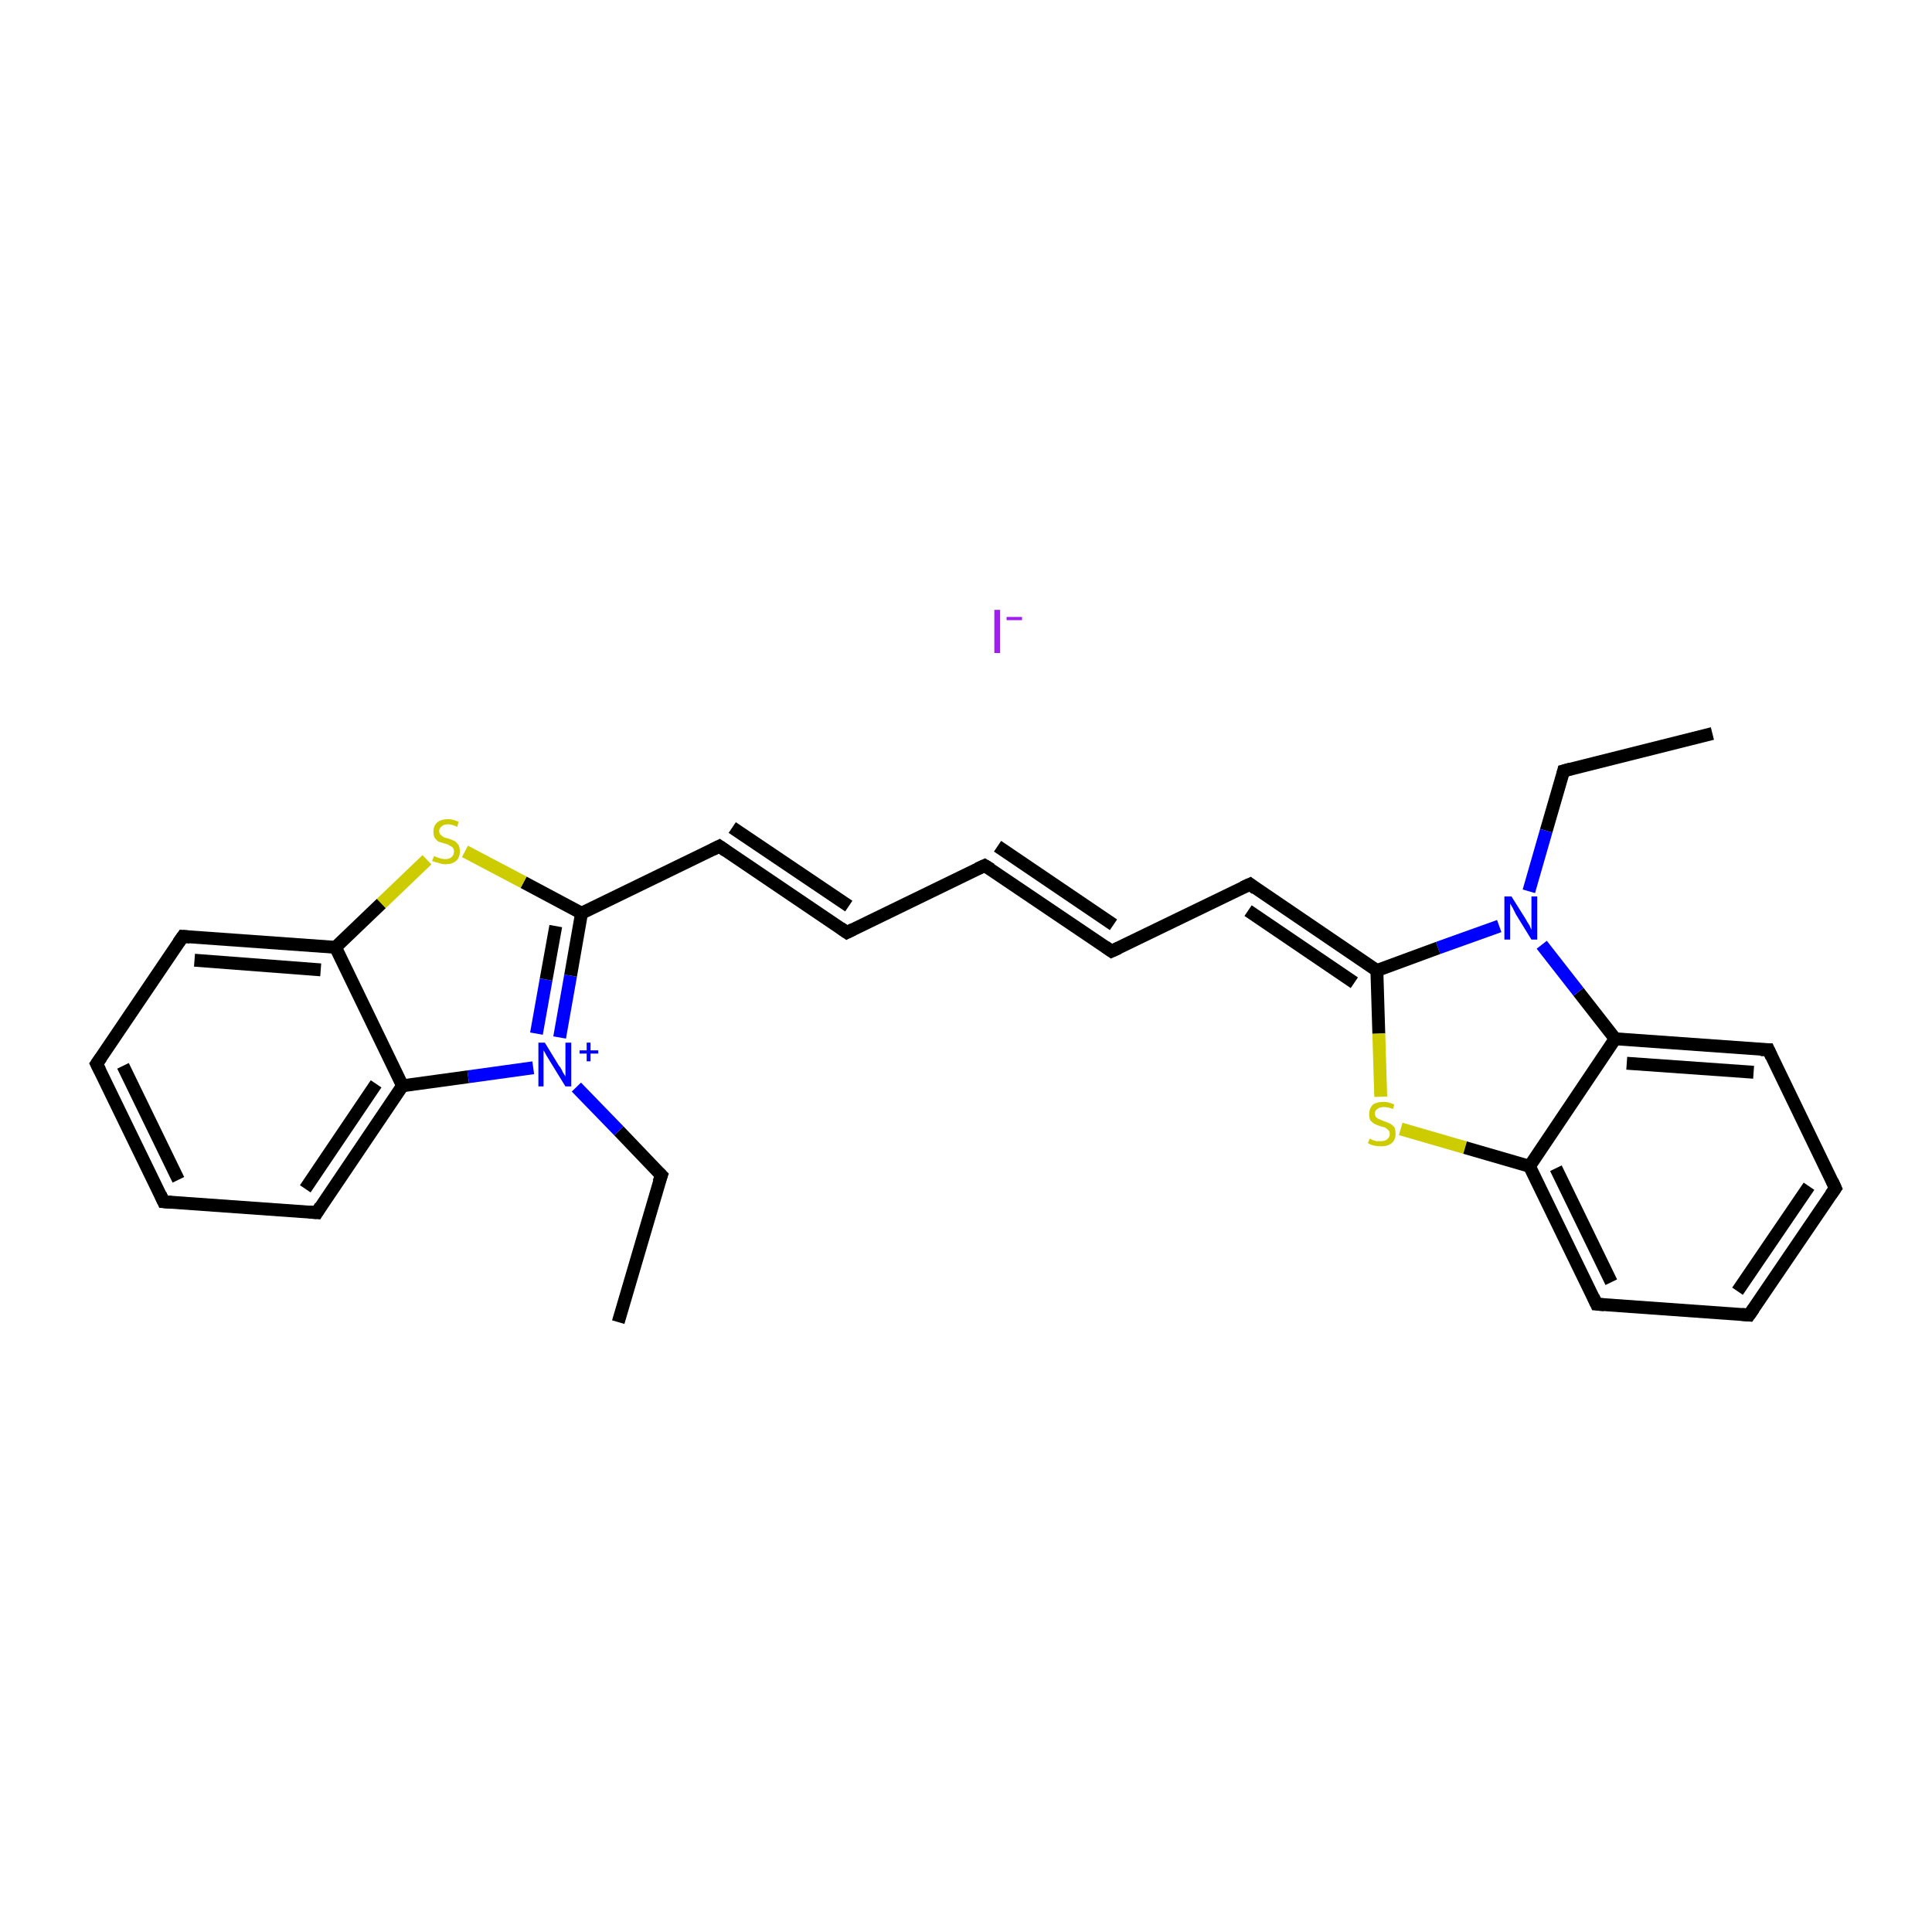 <?xml version='1.0' encoding='iso-8859-1'?>
<svg version='1.1' baseProfile='full'
              xmlns='http://www.w3.org/2000/svg'
                      xmlns:rdkit='http://www.rdkit.org/xml'
                      xmlns:xlink='http://www.w3.org/1999/xlink'
                  xml:space='preserve'
width='300px' height='300px' viewBox='0 0 300 300'>
<!-- END OF HEADER -->
<rect style='opacity:1.0;fill:#FFFFFF;stroke:none' width='300.0' height='300.0' x='0.0' y='0.0'> </rect>
<path class='bond-0 atom-0 atom-1' d='M 265.9,113.9 L 242.8,119.7' style='fill:none;fill-rule:evenodd;stroke:#000000;stroke-width:2.0px;stroke-linecap:butt;stroke-linejoin:miter;stroke-opacity:1' />
<path class='bond-1 atom-1 atom-2' d='M 242.8,119.7 L 240.1,129.0' style='fill:none;fill-rule:evenodd;stroke:#000000;stroke-width:2.0px;stroke-linecap:butt;stroke-linejoin:miter;stroke-opacity:1' />
<path class='bond-1 atom-1 atom-2' d='M 240.1,129.0 L 237.4,138.4' style='fill:none;fill-rule:evenodd;stroke:#0000FF;stroke-width:2.0px;stroke-linecap:butt;stroke-linejoin:miter;stroke-opacity:1' />
<path class='bond-2 atom-2 atom-3' d='M 232.8,143.8 L 223.3,147.2' style='fill:none;fill-rule:evenodd;stroke:#0000FF;stroke-width:2.0px;stroke-linecap:butt;stroke-linejoin:miter;stroke-opacity:1' />
<path class='bond-2 atom-2 atom-3' d='M 223.3,147.2 L 213.8,150.7' style='fill:none;fill-rule:evenodd;stroke:#000000;stroke-width:2.0px;stroke-linecap:butt;stroke-linejoin:miter;stroke-opacity:1' />
<path class='bond-3 atom-3 atom-4' d='M 213.8,150.7 L 194.1,137.3' style='fill:none;fill-rule:evenodd;stroke:#000000;stroke-width:2.0px;stroke-linecap:butt;stroke-linejoin:miter;stroke-opacity:1' />
<path class='bond-3 atom-3 atom-4' d='M 210.3,152.6 L 193.8,141.4' style='fill:none;fill-rule:evenodd;stroke:#000000;stroke-width:2.0px;stroke-linecap:butt;stroke-linejoin:miter;stroke-opacity:1' />
<path class='bond-4 atom-4 atom-5' d='M 194.1,137.3 L 172.6,147.7' style='fill:none;fill-rule:evenodd;stroke:#000000;stroke-width:2.0px;stroke-linecap:butt;stroke-linejoin:miter;stroke-opacity:1' />
<path class='bond-5 atom-5 atom-6' d='M 172.6,147.7 L 152.9,134.4' style='fill:none;fill-rule:evenodd;stroke:#000000;stroke-width:2.0px;stroke-linecap:butt;stroke-linejoin:miter;stroke-opacity:1' />
<path class='bond-5 atom-5 atom-6' d='M 172.9,143.6 L 154.9,131.4' style='fill:none;fill-rule:evenodd;stroke:#000000;stroke-width:2.0px;stroke-linecap:butt;stroke-linejoin:miter;stroke-opacity:1' />
<path class='bond-6 atom-6 atom-7' d='M 152.9,134.4 L 131.5,144.8' style='fill:none;fill-rule:evenodd;stroke:#000000;stroke-width:2.0px;stroke-linecap:butt;stroke-linejoin:miter;stroke-opacity:1' />
<path class='bond-7 atom-7 atom-8' d='M 131.5,144.8 L 111.7,131.4' style='fill:none;fill-rule:evenodd;stroke:#000000;stroke-width:2.0px;stroke-linecap:butt;stroke-linejoin:miter;stroke-opacity:1' />
<path class='bond-7 atom-7 atom-8' d='M 131.8,140.7 L 113.7,128.5' style='fill:none;fill-rule:evenodd;stroke:#000000;stroke-width:2.0px;stroke-linecap:butt;stroke-linejoin:miter;stroke-opacity:1' />
<path class='bond-8 atom-8 atom-9' d='M 111.7,131.4 L 90.3,141.8' style='fill:none;fill-rule:evenodd;stroke:#000000;stroke-width:2.0px;stroke-linecap:butt;stroke-linejoin:miter;stroke-opacity:1' />
<path class='bond-9 atom-9 atom-10' d='M 90.3,141.8 L 81.3,137.0' style='fill:none;fill-rule:evenodd;stroke:#000000;stroke-width:2.0px;stroke-linecap:butt;stroke-linejoin:miter;stroke-opacity:1' />
<path class='bond-9 atom-9 atom-10' d='M 81.3,137.0 L 72.2,132.2' style='fill:none;fill-rule:evenodd;stroke:#CCCC00;stroke-width:2.0px;stroke-linecap:butt;stroke-linejoin:miter;stroke-opacity:1' />
<path class='bond-10 atom-10 atom-11' d='M 66.3,133.5 L 59.2,140.3' style='fill:none;fill-rule:evenodd;stroke:#CCCC00;stroke-width:2.0px;stroke-linecap:butt;stroke-linejoin:miter;stroke-opacity:1' />
<path class='bond-10 atom-10 atom-11' d='M 59.2,140.3 L 52.1,147.1' style='fill:none;fill-rule:evenodd;stroke:#000000;stroke-width:2.0px;stroke-linecap:butt;stroke-linejoin:miter;stroke-opacity:1' />
<path class='bond-11 atom-11 atom-12' d='M 52.1,147.1 L 28.4,145.4' style='fill:none;fill-rule:evenodd;stroke:#000000;stroke-width:2.0px;stroke-linecap:butt;stroke-linejoin:miter;stroke-opacity:1' />
<path class='bond-11 atom-11 atom-12' d='M 49.8,150.6 L 30.2,149.1' style='fill:none;fill-rule:evenodd;stroke:#000000;stroke-width:2.0px;stroke-linecap:butt;stroke-linejoin:miter;stroke-opacity:1' />
<path class='bond-12 atom-12 atom-13' d='M 28.4,145.4 L 15.0,165.2' style='fill:none;fill-rule:evenodd;stroke:#000000;stroke-width:2.0px;stroke-linecap:butt;stroke-linejoin:miter;stroke-opacity:1' />
<path class='bond-13 atom-13 atom-14' d='M 15.0,165.2 L 25.4,186.6' style='fill:none;fill-rule:evenodd;stroke:#000000;stroke-width:2.0px;stroke-linecap:butt;stroke-linejoin:miter;stroke-opacity:1' />
<path class='bond-13 atom-13 atom-14' d='M 19.1,165.5 L 27.7,183.2' style='fill:none;fill-rule:evenodd;stroke:#000000;stroke-width:2.0px;stroke-linecap:butt;stroke-linejoin:miter;stroke-opacity:1' />
<path class='bond-14 atom-14 atom-15' d='M 25.4,186.6 L 49.2,188.3' style='fill:none;fill-rule:evenodd;stroke:#000000;stroke-width:2.0px;stroke-linecap:butt;stroke-linejoin:miter;stroke-opacity:1' />
<path class='bond-15 atom-15 atom-16' d='M 49.2,188.3 L 62.5,168.6' style='fill:none;fill-rule:evenodd;stroke:#000000;stroke-width:2.0px;stroke-linecap:butt;stroke-linejoin:miter;stroke-opacity:1' />
<path class='bond-15 atom-15 atom-16' d='M 47.4,184.6 L 58.4,168.3' style='fill:none;fill-rule:evenodd;stroke:#000000;stroke-width:2.0px;stroke-linecap:butt;stroke-linejoin:miter;stroke-opacity:1' />
<path class='bond-16 atom-16 atom-17' d='M 62.5,168.6 L 72.7,167.2' style='fill:none;fill-rule:evenodd;stroke:#000000;stroke-width:2.0px;stroke-linecap:butt;stroke-linejoin:miter;stroke-opacity:1' />
<path class='bond-16 atom-16 atom-17' d='M 72.7,167.2 L 82.8,165.8' style='fill:none;fill-rule:evenodd;stroke:#0000FF;stroke-width:2.0px;stroke-linecap:butt;stroke-linejoin:miter;stroke-opacity:1' />
<path class='bond-17 atom-17 atom-18' d='M 89.5,168.8 L 96.1,175.6' style='fill:none;fill-rule:evenodd;stroke:#0000FF;stroke-width:2.0px;stroke-linecap:butt;stroke-linejoin:miter;stroke-opacity:1' />
<path class='bond-17 atom-17 atom-18' d='M 96.1,175.6 L 102.7,182.5' style='fill:none;fill-rule:evenodd;stroke:#000000;stroke-width:2.0px;stroke-linecap:butt;stroke-linejoin:miter;stroke-opacity:1' />
<path class='bond-18 atom-18 atom-19' d='M 102.7,182.5 L 96.0,205.3' style='fill:none;fill-rule:evenodd;stroke:#000000;stroke-width:2.0px;stroke-linecap:butt;stroke-linejoin:miter;stroke-opacity:1' />
<path class='bond-19 atom-3 atom-20' d='M 213.8,150.7 L 214.1,160.5' style='fill:none;fill-rule:evenodd;stroke:#000000;stroke-width:2.0px;stroke-linecap:butt;stroke-linejoin:miter;stroke-opacity:1' />
<path class='bond-19 atom-3 atom-20' d='M 214.1,160.5 L 214.4,170.3' style='fill:none;fill-rule:evenodd;stroke:#CCCC00;stroke-width:2.0px;stroke-linecap:butt;stroke-linejoin:miter;stroke-opacity:1' />
<path class='bond-20 atom-20 atom-21' d='M 217.5,175.3 L 227.5,178.2' style='fill:none;fill-rule:evenodd;stroke:#CCCC00;stroke-width:2.0px;stroke-linecap:butt;stroke-linejoin:miter;stroke-opacity:1' />
<path class='bond-20 atom-20 atom-21' d='M 227.5,178.2 L 237.5,181.1' style='fill:none;fill-rule:evenodd;stroke:#000000;stroke-width:2.0px;stroke-linecap:butt;stroke-linejoin:miter;stroke-opacity:1' />
<path class='bond-21 atom-21 atom-22' d='M 237.5,181.1 L 247.9,202.5' style='fill:none;fill-rule:evenodd;stroke:#000000;stroke-width:2.0px;stroke-linecap:butt;stroke-linejoin:miter;stroke-opacity:1' />
<path class='bond-21 atom-21 atom-22' d='M 241.6,181.4 L 250.2,199.1' style='fill:none;fill-rule:evenodd;stroke:#000000;stroke-width:2.0px;stroke-linecap:butt;stroke-linejoin:miter;stroke-opacity:1' />
<path class='bond-22 atom-22 atom-23' d='M 247.9,202.5 L 271.6,204.2' style='fill:none;fill-rule:evenodd;stroke:#000000;stroke-width:2.0px;stroke-linecap:butt;stroke-linejoin:miter;stroke-opacity:1' />
<path class='bond-23 atom-23 atom-24' d='M 271.6,204.2 L 285.0,184.5' style='fill:none;fill-rule:evenodd;stroke:#000000;stroke-width:2.0px;stroke-linecap:butt;stroke-linejoin:miter;stroke-opacity:1' />
<path class='bond-23 atom-23 atom-24' d='M 269.8,200.5 L 280.9,184.2' style='fill:none;fill-rule:evenodd;stroke:#000000;stroke-width:2.0px;stroke-linecap:butt;stroke-linejoin:miter;stroke-opacity:1' />
<path class='bond-24 atom-24 atom-25' d='M 285.0,184.5 L 274.6,163.0' style='fill:none;fill-rule:evenodd;stroke:#000000;stroke-width:2.0px;stroke-linecap:butt;stroke-linejoin:miter;stroke-opacity:1' />
<path class='bond-25 atom-25 atom-26' d='M 274.6,163.0 L 250.8,161.3' style='fill:none;fill-rule:evenodd;stroke:#000000;stroke-width:2.0px;stroke-linecap:butt;stroke-linejoin:miter;stroke-opacity:1' />
<path class='bond-25 atom-25 atom-26' d='M 272.3,166.5 L 252.6,165.1' style='fill:none;fill-rule:evenodd;stroke:#000000;stroke-width:2.0px;stroke-linecap:butt;stroke-linejoin:miter;stroke-opacity:1' />
<path class='bond-26 atom-26 atom-2' d='M 250.8,161.3 L 245.1,154.0' style='fill:none;fill-rule:evenodd;stroke:#000000;stroke-width:2.0px;stroke-linecap:butt;stroke-linejoin:miter;stroke-opacity:1' />
<path class='bond-26 atom-26 atom-2' d='M 245.1,154.0 L 239.4,146.7' style='fill:none;fill-rule:evenodd;stroke:#0000FF;stroke-width:2.0px;stroke-linecap:butt;stroke-linejoin:miter;stroke-opacity:1' />
<path class='bond-27 atom-17 atom-9' d='M 86.9,161.1 L 88.6,151.5' style='fill:none;fill-rule:evenodd;stroke:#0000FF;stroke-width:2.0px;stroke-linecap:butt;stroke-linejoin:miter;stroke-opacity:1' />
<path class='bond-27 atom-17 atom-9' d='M 88.6,151.5 L 90.3,141.8' style='fill:none;fill-rule:evenodd;stroke:#000000;stroke-width:2.0px;stroke-linecap:butt;stroke-linejoin:miter;stroke-opacity:1' />
<path class='bond-27 atom-17 atom-9' d='M 83.3,160.5 L 84.8,152.1' style='fill:none;fill-rule:evenodd;stroke:#0000FF;stroke-width:2.0px;stroke-linecap:butt;stroke-linejoin:miter;stroke-opacity:1' />
<path class='bond-27 atom-17 atom-9' d='M 84.8,152.1 L 86.3,143.8' style='fill:none;fill-rule:evenodd;stroke:#000000;stroke-width:2.0px;stroke-linecap:butt;stroke-linejoin:miter;stroke-opacity:1' />
<path class='bond-28 atom-26 atom-21' d='M 250.8,161.3 L 237.5,181.1' style='fill:none;fill-rule:evenodd;stroke:#000000;stroke-width:2.0px;stroke-linecap:butt;stroke-linejoin:miter;stroke-opacity:1' />
<path class='bond-29 atom-16 atom-11' d='M 62.5,168.6 L 52.1,147.1' style='fill:none;fill-rule:evenodd;stroke:#000000;stroke-width:2.0px;stroke-linecap:butt;stroke-linejoin:miter;stroke-opacity:1' />
<path d='M 243.9,119.4 L 242.8,119.7 L 242.7,120.1' style='fill:none;stroke:#000000;stroke-width:2.0px;stroke-linecap:butt;stroke-linejoin:miter;stroke-miterlimit:10;stroke-opacity:1;' />
<path d='M 195.0,138.0 L 194.1,137.3 L 193.0,137.8' style='fill:none;stroke:#000000;stroke-width:2.0px;stroke-linecap:butt;stroke-linejoin:miter;stroke-miterlimit:10;stroke-opacity:1;' />
<path d='M 173.7,147.2 L 172.6,147.7 L 171.6,147.0' style='fill:none;stroke:#000000;stroke-width:2.0px;stroke-linecap:butt;stroke-linejoin:miter;stroke-miterlimit:10;stroke-opacity:1;' />
<path d='M 153.9,135.0 L 152.9,134.4 L 151.8,134.9' style='fill:none;stroke:#000000;stroke-width:2.0px;stroke-linecap:butt;stroke-linejoin:miter;stroke-miterlimit:10;stroke-opacity:1;' />
<path d='M 132.5,144.3 L 131.5,144.8 L 130.5,144.1' style='fill:none;stroke:#000000;stroke-width:2.0px;stroke-linecap:butt;stroke-linejoin:miter;stroke-miterlimit:10;stroke-opacity:1;' />
<path d='M 112.7,132.1 L 111.7,131.4 L 110.7,131.9' style='fill:none;stroke:#000000;stroke-width:2.0px;stroke-linecap:butt;stroke-linejoin:miter;stroke-miterlimit:10;stroke-opacity:1;' />
<path d='M 29.5,145.5 L 28.4,145.4 L 27.7,146.4' style='fill:none;stroke:#000000;stroke-width:2.0px;stroke-linecap:butt;stroke-linejoin:miter;stroke-miterlimit:10;stroke-opacity:1;' />
<path d='M 15.7,164.2 L 15.0,165.2 L 15.5,166.2' style='fill:none;stroke:#000000;stroke-width:2.0px;stroke-linecap:butt;stroke-linejoin:miter;stroke-miterlimit:10;stroke-opacity:1;' />
<path d='M 24.9,185.5 L 25.4,186.6 L 26.6,186.7' style='fill:none;stroke:#000000;stroke-width:2.0px;stroke-linecap:butt;stroke-linejoin:miter;stroke-miterlimit:10;stroke-opacity:1;' />
<path d='M 48.0,188.2 L 49.2,188.3 L 49.8,187.3' style='fill:none;stroke:#000000;stroke-width:2.0px;stroke-linecap:butt;stroke-linejoin:miter;stroke-miterlimit:10;stroke-opacity:1;' />
<path d='M 102.3,182.1 L 102.7,182.5 L 102.3,183.6' style='fill:none;stroke:#000000;stroke-width:2.0px;stroke-linecap:butt;stroke-linejoin:miter;stroke-miterlimit:10;stroke-opacity:1;' />
<path d='M 247.4,201.4 L 247.9,202.5 L 249.1,202.6' style='fill:none;stroke:#000000;stroke-width:2.0px;stroke-linecap:butt;stroke-linejoin:miter;stroke-miterlimit:10;stroke-opacity:1;' />
<path d='M 270.5,204.1 L 271.6,204.2 L 272.3,203.2' style='fill:none;stroke:#000000;stroke-width:2.0px;stroke-linecap:butt;stroke-linejoin:miter;stroke-miterlimit:10;stroke-opacity:1;' />
<path d='M 284.3,185.5 L 285.0,184.5 L 284.5,183.4' style='fill:none;stroke:#000000;stroke-width:2.0px;stroke-linecap:butt;stroke-linejoin:miter;stroke-miterlimit:10;stroke-opacity:1;' />
<path d='M 275.1,164.1 L 274.6,163.0 L 273.4,163.0' style='fill:none;stroke:#000000;stroke-width:2.0px;stroke-linecap:butt;stroke-linejoin:miter;stroke-miterlimit:10;stroke-opacity:1;' />
<path class='atom-2' d='M 234.7 139.2
L 236.9 142.7
Q 237.1 143.1, 237.5 143.7
Q 237.8 144.4, 237.8 144.4
L 237.8 139.2
L 238.7 139.2
L 238.7 145.9
L 237.8 145.9
L 235.4 142.0
Q 235.2 141.6, 234.9 141.0
Q 234.6 140.5, 234.5 140.3
L 234.5 145.9
L 233.6 145.9
L 233.6 139.2
L 234.7 139.2
' fill='#0000FF'/>
<path class='atom-10' d='M 67.4 132.9
Q 67.5 133.0, 67.8 133.1
Q 68.1 133.2, 68.4 133.3
Q 68.8 133.4, 69.1 133.4
Q 69.8 133.4, 70.1 133.1
Q 70.5 132.8, 70.5 132.2
Q 70.5 131.9, 70.3 131.6
Q 70.1 131.4, 69.8 131.3
Q 69.6 131.1, 69.1 131.0
Q 68.5 130.8, 68.1 130.7
Q 67.8 130.5, 67.5 130.1
Q 67.3 129.8, 67.3 129.1
Q 67.3 128.3, 67.8 127.8
Q 68.4 127.2, 69.6 127.2
Q 70.3 127.2, 71.2 127.6
L 71.0 128.4
Q 70.2 128.0, 69.6 128.0
Q 68.9 128.0, 68.6 128.3
Q 68.2 128.6, 68.2 129.0
Q 68.2 129.4, 68.4 129.6
Q 68.6 129.8, 68.9 130.0
Q 69.1 130.1, 69.6 130.2
Q 70.2 130.4, 70.6 130.6
Q 70.9 130.8, 71.2 131.2
Q 71.4 131.6, 71.4 132.2
Q 71.4 133.2, 70.8 133.7
Q 70.2 134.2, 69.2 134.2
Q 68.6 134.2, 68.1 134.0
Q 67.7 133.9, 67.1 133.7
L 67.4 132.9
' fill='#CCCC00'/>
<path class='atom-17' d='M 84.6 161.9
L 86.8 165.5
Q 87.1 165.8, 87.4 166.5
Q 87.8 167.1, 87.8 167.2
L 87.8 161.9
L 88.7 161.9
L 88.7 168.7
L 87.8 168.7
L 85.4 164.8
Q 85.1 164.3, 84.8 163.8
Q 84.5 163.2, 84.4 163.1
L 84.4 168.7
L 83.6 168.7
L 83.6 161.9
L 84.6 161.9
' fill='#0000FF'/>
<path class='atom-17' d='M 90.0 163.1
L 91.1 163.1
L 91.1 161.9
L 91.7 161.9
L 91.7 163.1
L 92.9 163.1
L 92.9 163.6
L 91.7 163.6
L 91.7 164.8
L 91.1 164.8
L 91.1 163.6
L 90.0 163.6
L 90.0 163.1
' fill='#0000FF'/>
<path class='atom-20' d='M 212.7 176.8
Q 212.7 176.8, 213.1 177.0
Q 213.4 177.1, 213.7 177.2
Q 214.1 177.2, 214.4 177.2
Q 215.1 177.2, 215.4 176.9
Q 215.8 176.6, 215.8 176.1
Q 215.8 175.7, 215.6 175.5
Q 215.4 175.3, 215.1 175.1
Q 214.9 175.0, 214.4 174.9
Q 213.8 174.7, 213.4 174.5
Q 213.1 174.3, 212.8 174.0
Q 212.6 173.6, 212.6 173.0
Q 212.6 172.2, 213.1 171.6
Q 213.7 171.1, 214.9 171.1
Q 215.6 171.1, 216.5 171.5
L 216.3 172.2
Q 215.5 171.9, 214.9 171.9
Q 214.2 171.9, 213.9 172.2
Q 213.5 172.4, 213.5 172.9
Q 213.5 173.3, 213.7 173.5
Q 213.9 173.7, 214.2 173.8
Q 214.4 173.9, 214.9 174.1
Q 215.5 174.3, 215.9 174.5
Q 216.2 174.7, 216.5 175.0
Q 216.7 175.4, 216.7 176.1
Q 216.7 177.0, 216.1 177.5
Q 215.5 178.0, 214.5 178.0
Q 213.9 178.0, 213.4 177.9
Q 212.9 177.8, 212.4 177.5
L 212.7 176.8
' fill='#CCCC00'/>
<path class='atom-27' d='M 154.4 94.7
L 155.3 94.7
L 155.3 101.4
L 154.4 101.4
L 154.4 94.7
' fill='#A01EEF'/>
<path class='atom-27' d='M 156.3 95.8
L 158.7 95.8
L 158.7 96.3
L 156.3 96.3
L 156.3 95.8
' fill='#A01EEF'/>
</svg>
